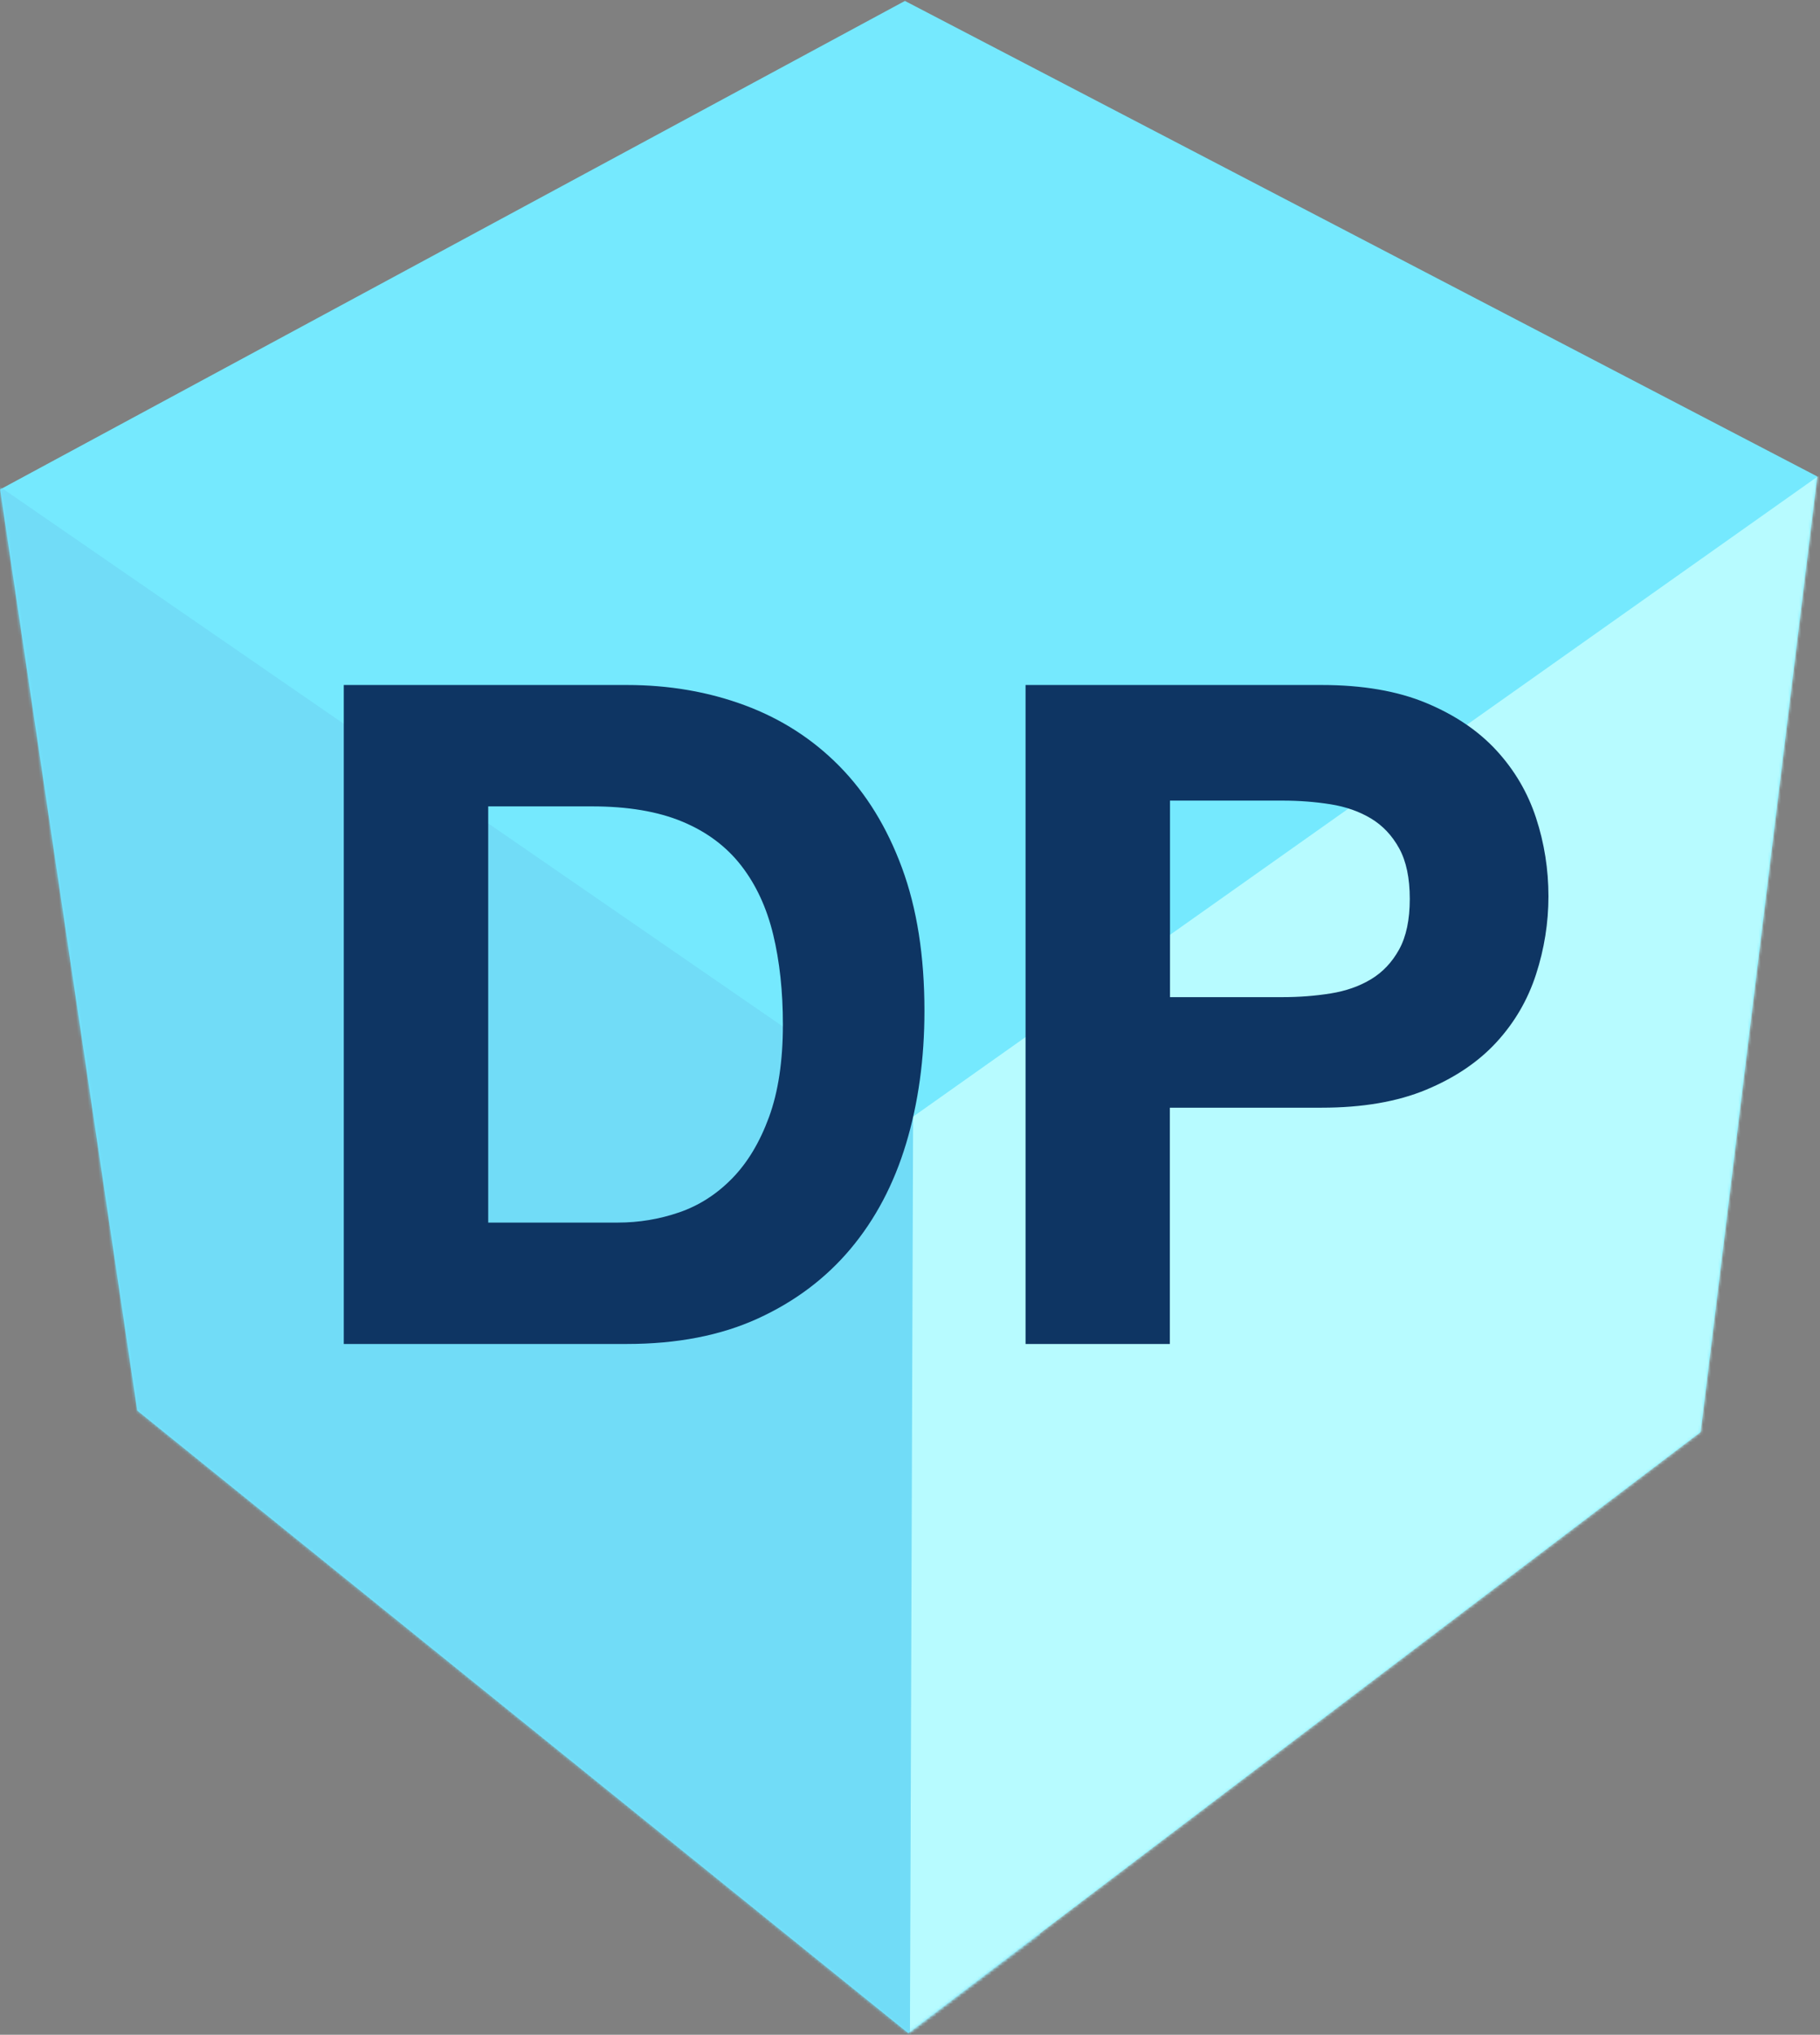 <?xml version="1.0" encoding="UTF-8"?>
<svg width="630px" height="704px" viewBox="0 0 630 704" version="1.1" xmlns="http://www.w3.org/2000/svg" xmlns:xlink="http://www.w3.org/1999/xlink">
    <rect x="0" y="0" width="630" height="704" fill="#808080" stroke="none"/>
    <!-- Generator: Sketch 52.6 (67491) - http://www.bohemiancoding.com/sketch -->
    <title>Group 4</title>
    <desc>Created with Sketch.</desc>
    <defs>
        <polygon id="path-1" points="0 146.76 324.23 0 627.793 186.156 564.464 513.173 276.362 701.516 25.123 468.002"></polygon>
    </defs>
    <g id="Page-1" stroke="none" stroke-width="1" fill="none" fill-rule="evenodd">
        <g id="Group-4" transform="translate(-11, -21)">
            <g id="Path-6-+-Path-5-Mask-2-Copy-2">
                <g id="Path-6-+-Path-5-Mask" transform="translate(338.523, 372.179) rotate(-4) translate(-338.523, -372.179) translate(24.523, 21.179)">
                    <mask id="mask-2" fill="white">
                        <use xlink:href="#path-1"></use>
                    </mask>
                    <use id="Mask" fill="#75E9FE" opacity="0.9" xlink:href="#path-1"></use>
                    <polygon id="Path-6" fill="#71DCF7" mask="url(#mask-2)" points="299.759 384.869 -80.97 81.265 -41.927 478.93 310.29 734.034 358.427 516.45"></polygon>
                    <polygon id="Path-5" fill="#B7FBFF" mask="url(#mask-2)" points="300.132 385.283 273.413 749.237 719.631 562.004 722.509 128.744"></polygon>
                </g>
            </g>
            <path d="M180,444 L224.906,444 C232.176,444 239.233,442.827 246.075,440.48 C252.918,438.133 259.013,434.24 264.358,428.8 C269.704,423.36 273.981,416.267 277.189,407.52 C280.396,398.773 282,388.107 282,375.52 C282,364 280.877,353.6 278.632,344.32 C276.387,335.04 272.698,327.093 267.566,320.48 C262.434,313.867 255.645,308.8 247.198,305.28 C238.752,301.76 228.327,300 215.925,300 L180,300 L180,444 Z M130,258 L227.956,258 C242.586,258 256.208,260.342 268.824,265.025 C281.439,269.709 292.358,276.734 301.581,286.101 C310.805,295.468 318.013,307.176 323.208,321.227 C328.403,335.277 331,351.776 331,370.723 C331,387.328 328.88,402.655 324.639,416.706 C320.399,430.756 313.985,442.891 305.398,453.109 C296.811,463.328 286.104,471.364 273.276,477.218 C260.449,483.073 245.342,486 227.956,486 L130,486 L130,258 Z M416,366 L454.946,366 C460.692,366 466.226,365.576 471.546,364.729 C476.867,363.882 481.549,362.24 485.592,359.804 C489.636,357.368 492.881,353.925 495.329,349.477 C497.776,345.028 499,339.203 499,332 C499,324.797 497.776,318.972 495.329,314.523 C492.881,310.075 489.636,306.632 485.592,304.196 C481.549,301.76 476.867,300.118 471.546,299.271 C466.226,298.424 460.692,298 454.946,298 L416,298 L416,366 Z M366,258 L468.429,258 C482.637,258 494.725,260.076 504.692,264.227 C514.66,268.378 522.771,273.86 529.027,280.672 C535.283,287.485 539.843,295.255 542.706,303.983 C545.569,312.712 547,321.759 547,331.126 C547,340.28 545.569,349.274 542.706,358.109 C539.843,366.944 535.283,374.767 529.027,381.58 C522.771,388.392 514.66,393.874 504.692,398.025 C494.725,402.176 482.637,404.252 468.429,404.252 L415.942,404.252 L415.942,486 L366,486 L366,258 Z" id="DP" fill="#0E3563"></path>
        </g>
    </g>
</svg>
